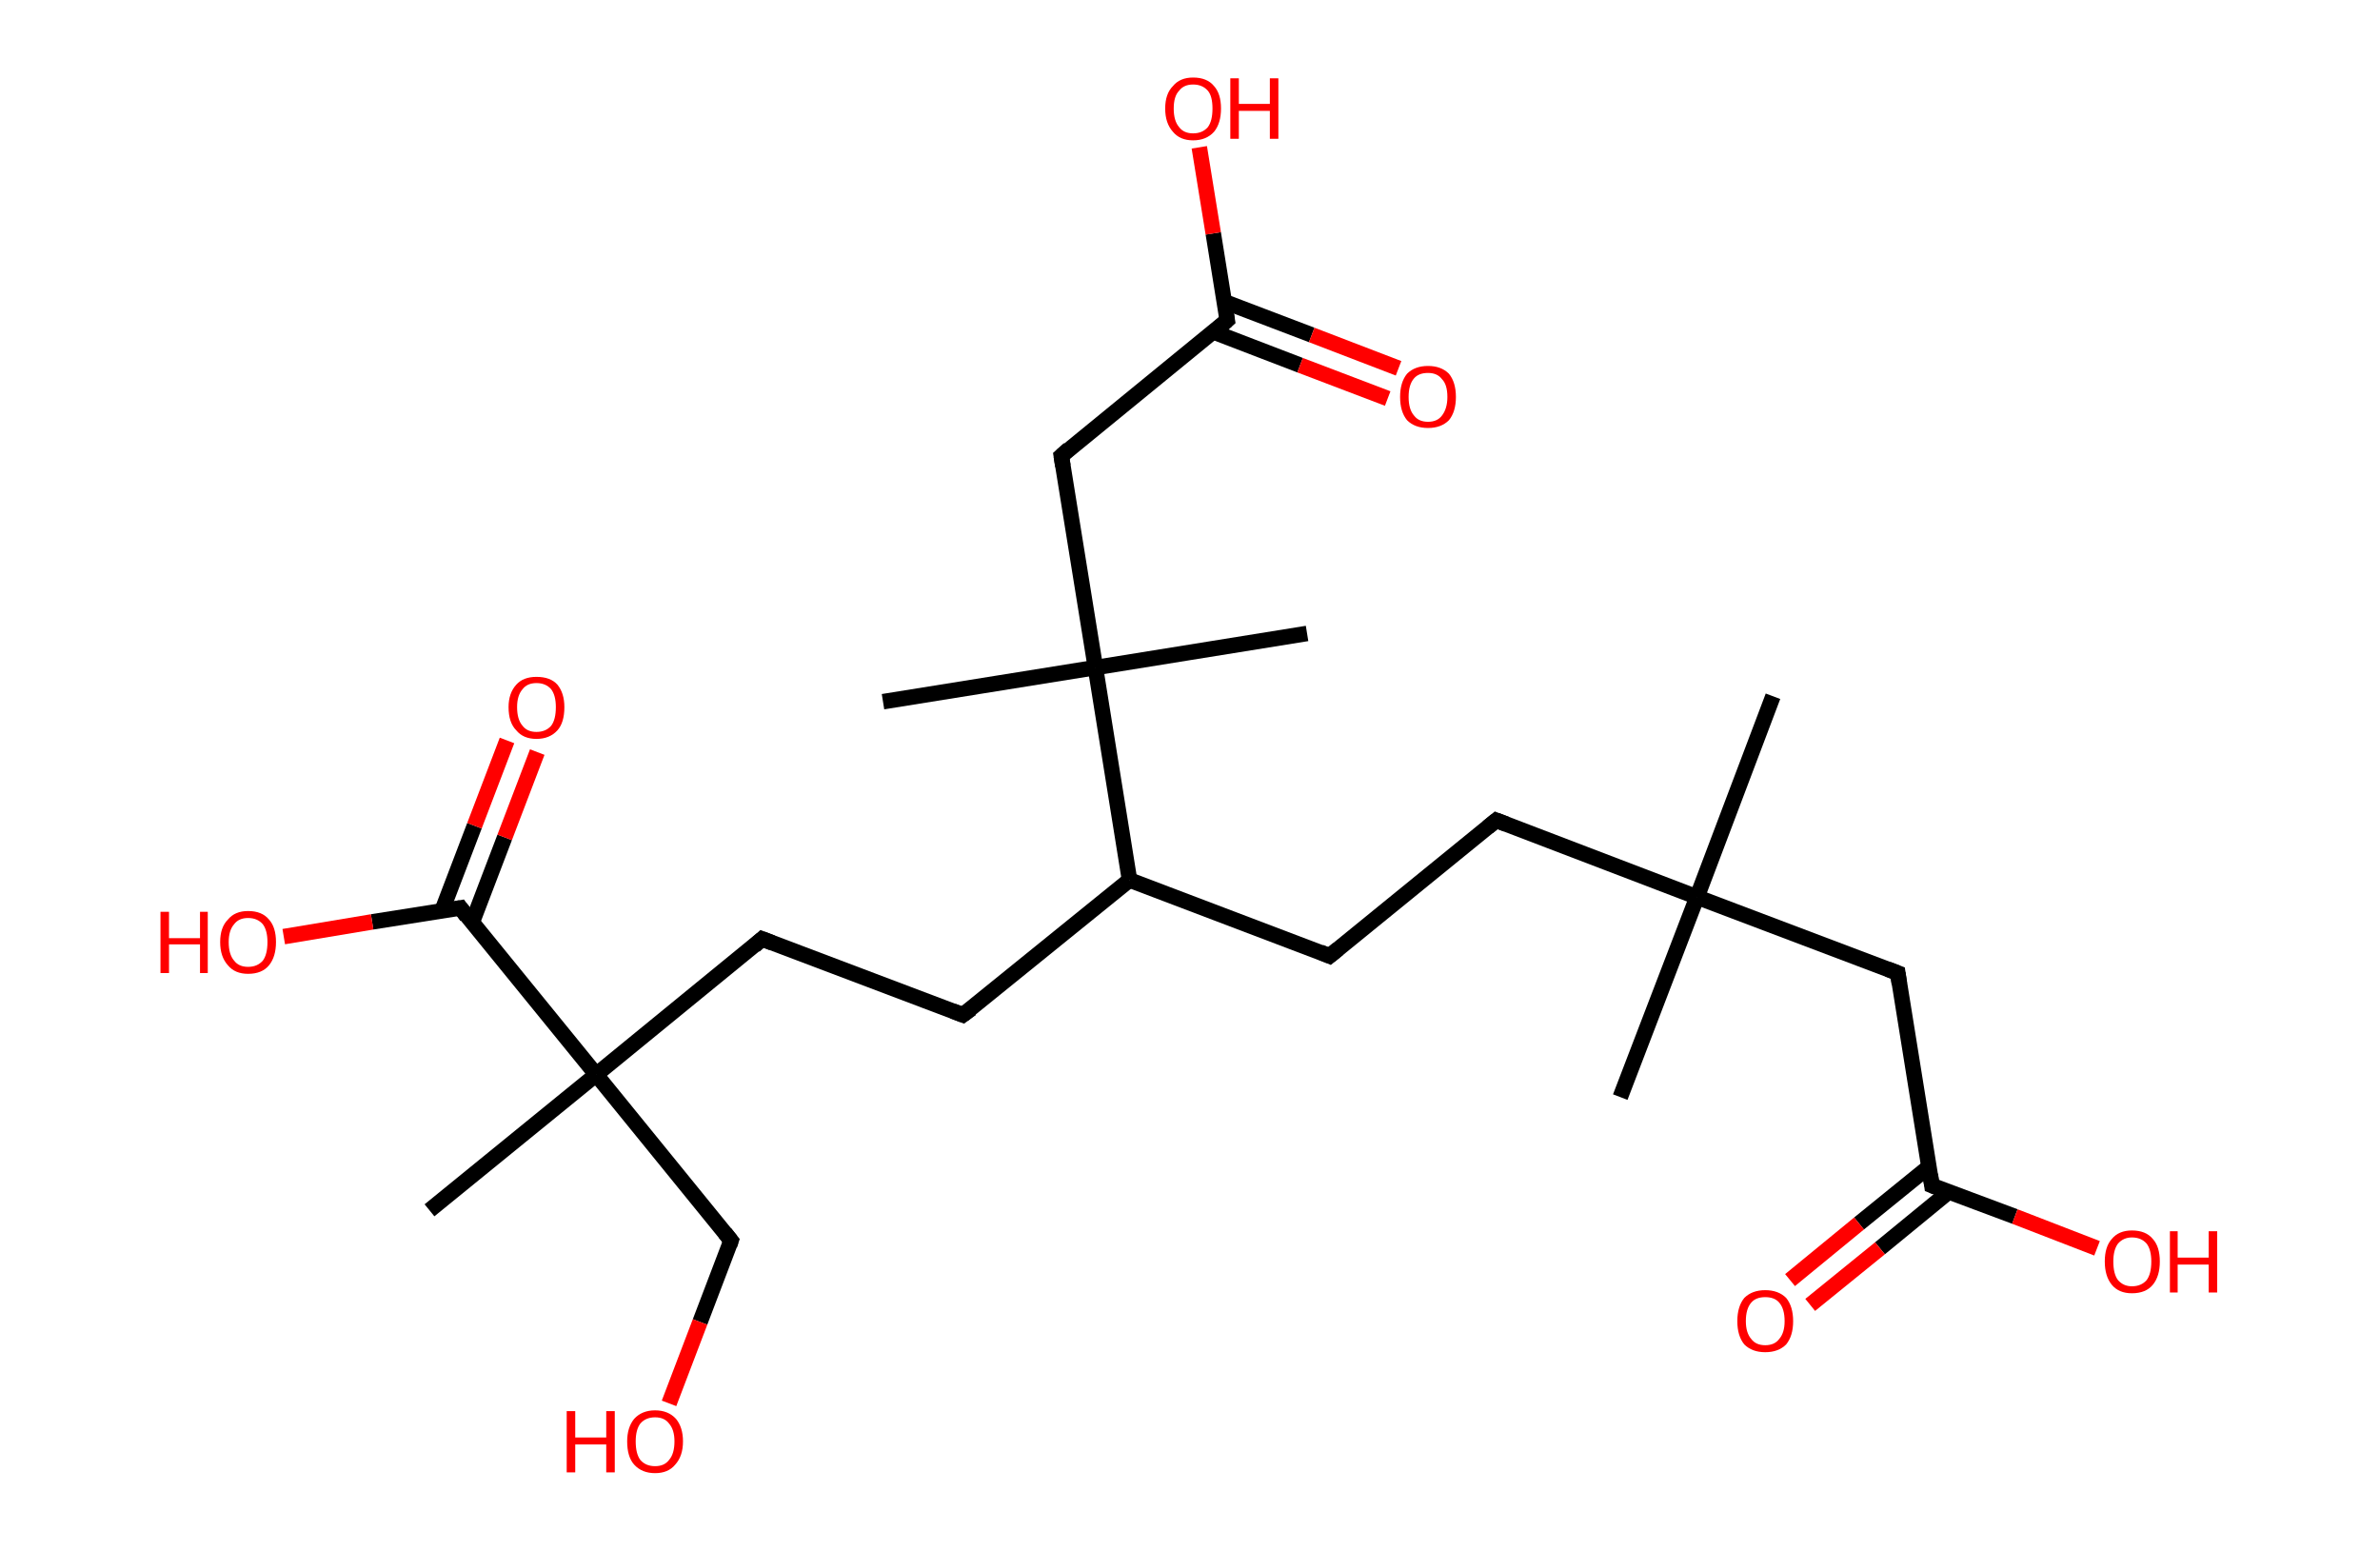 <?xml version='1.0' encoding='ASCII' standalone='yes'?>
<svg xmlns="http://www.w3.org/2000/svg" xmlns:rdkit="http://www.rdkit.org/xml" xmlns:xlink="http://www.w3.org/1999/xlink" version="1.1" baseProfile="full" xml:space="preserve" width="307px" height="200px" viewBox="0 0 307 200">
<!-- END OF HEADER -->
<rect style="opacity:1.0;fill:#FFFFFF;stroke:none" width="307.0" height="200.0" x="0.0" y="0.0"> </rect>
<path class="bond-0 atom-0 atom-1" d="M 228.7,89.8 L 218.9,115.7" style="fill:none;fill-rule:evenodd;stroke:#000000;stroke-width:2.0px;stroke-linecap:butt;stroke-linejoin:miter;stroke-opacity:1"/>
<path class="bond-1 atom-1 atom-2" d="M 218.9,115.7 L 209.0,141.5" style="fill:none;fill-rule:evenodd;stroke:#000000;stroke-width:2.0px;stroke-linecap:butt;stroke-linejoin:miter;stroke-opacity:1"/>
<path class="bond-2 atom-1 atom-3" d="M 218.9,115.7 L 193.0,105.8" style="fill:none;fill-rule:evenodd;stroke:#000000;stroke-width:2.0px;stroke-linecap:butt;stroke-linejoin:miter;stroke-opacity:1"/>
<path class="bond-3 atom-3 atom-4" d="M 193.0,105.8 L 171.5,123.3" style="fill:none;fill-rule:evenodd;stroke:#000000;stroke-width:2.0px;stroke-linecap:butt;stroke-linejoin:miter;stroke-opacity:1"/>
<path class="bond-4 atom-4 atom-5" d="M 171.5,123.3 L 145.7,113.5" style="fill:none;fill-rule:evenodd;stroke:#000000;stroke-width:2.0px;stroke-linecap:butt;stroke-linejoin:miter;stroke-opacity:1"/>
<path class="bond-5 atom-5 atom-6" d="M 145.7,113.5 L 124.2,130.9" style="fill:none;fill-rule:evenodd;stroke:#000000;stroke-width:2.0px;stroke-linecap:butt;stroke-linejoin:miter;stroke-opacity:1"/>
<path class="bond-6 atom-6 atom-7" d="M 124.2,130.9 L 98.3,121.1" style="fill:none;fill-rule:evenodd;stroke:#000000;stroke-width:2.0px;stroke-linecap:butt;stroke-linejoin:miter;stroke-opacity:1"/>
<path class="bond-7 atom-7 atom-8" d="M 98.3,121.1 L 76.9,138.6" style="fill:none;fill-rule:evenodd;stroke:#000000;stroke-width:2.0px;stroke-linecap:butt;stroke-linejoin:miter;stroke-opacity:1"/>
<path class="bond-8 atom-8 atom-9" d="M 76.9,138.6 L 55.4,156.1" style="fill:none;fill-rule:evenodd;stroke:#000000;stroke-width:2.0px;stroke-linecap:butt;stroke-linejoin:miter;stroke-opacity:1"/>
<path class="bond-9 atom-8 atom-10" d="M 76.9,138.6 L 94.3,160.0" style="fill:none;fill-rule:evenodd;stroke:#000000;stroke-width:2.0px;stroke-linecap:butt;stroke-linejoin:miter;stroke-opacity:1"/>
<path class="bond-10 atom-10 atom-11" d="M 94.3,160.0 L 90.3,170.5" style="fill:none;fill-rule:evenodd;stroke:#000000;stroke-width:2.0px;stroke-linecap:butt;stroke-linejoin:miter;stroke-opacity:1"/>
<path class="bond-10 atom-10 atom-11" d="M 90.3,170.5 L 86.3,181.0" style="fill:none;fill-rule:evenodd;stroke:#FF0000;stroke-width:2.0px;stroke-linecap:butt;stroke-linejoin:miter;stroke-opacity:1"/>
<path class="bond-11 atom-8 atom-12" d="M 76.9,138.6 L 59.4,117.1" style="fill:none;fill-rule:evenodd;stroke:#000000;stroke-width:2.0px;stroke-linecap:butt;stroke-linejoin:miter;stroke-opacity:1"/>
<path class="bond-12 atom-12 atom-13" d="M 60.9,119.0 L 65.1,108.0" style="fill:none;fill-rule:evenodd;stroke:#000000;stroke-width:2.0px;stroke-linecap:butt;stroke-linejoin:miter;stroke-opacity:1"/>
<path class="bond-12 atom-12 atom-13" d="M 65.1,108.0 L 69.3,97.0" style="fill:none;fill-rule:evenodd;stroke:#FF0000;stroke-width:2.0px;stroke-linecap:butt;stroke-linejoin:miter;stroke-opacity:1"/>
<path class="bond-12 atom-12 atom-13" d="M 57.0,117.5 L 61.2,106.5" style="fill:none;fill-rule:evenodd;stroke:#000000;stroke-width:2.0px;stroke-linecap:butt;stroke-linejoin:miter;stroke-opacity:1"/>
<path class="bond-12 atom-12 atom-13" d="M 61.2,106.5 L 65.4,95.5" style="fill:none;fill-rule:evenodd;stroke:#FF0000;stroke-width:2.0px;stroke-linecap:butt;stroke-linejoin:miter;stroke-opacity:1"/>
<path class="bond-13 atom-12 atom-14" d="M 59.4,117.1 L 48.0,118.9" style="fill:none;fill-rule:evenodd;stroke:#000000;stroke-width:2.0px;stroke-linecap:butt;stroke-linejoin:miter;stroke-opacity:1"/>
<path class="bond-13 atom-12 atom-14" d="M 48.0,118.9 L 36.6,120.8" style="fill:none;fill-rule:evenodd;stroke:#FF0000;stroke-width:2.0px;stroke-linecap:butt;stroke-linejoin:miter;stroke-opacity:1"/>
<path class="bond-14 atom-5 atom-15" d="M 145.7,113.5 L 141.3,86.1" style="fill:none;fill-rule:evenodd;stroke:#000000;stroke-width:2.0px;stroke-linecap:butt;stroke-linejoin:miter;stroke-opacity:1"/>
<path class="bond-15 atom-15 atom-16" d="M 141.3,86.1 L 113.9,90.5" style="fill:none;fill-rule:evenodd;stroke:#000000;stroke-width:2.0px;stroke-linecap:butt;stroke-linejoin:miter;stroke-opacity:1"/>
<path class="bond-16 atom-15 atom-17" d="M 141.3,86.1 L 168.6,81.7" style="fill:none;fill-rule:evenodd;stroke:#000000;stroke-width:2.0px;stroke-linecap:butt;stroke-linejoin:miter;stroke-opacity:1"/>
<path class="bond-17 atom-15 atom-18" d="M 141.3,86.1 L 136.9,58.8" style="fill:none;fill-rule:evenodd;stroke:#000000;stroke-width:2.0px;stroke-linecap:butt;stroke-linejoin:miter;stroke-opacity:1"/>
<path class="bond-18 atom-18 atom-19" d="M 136.9,58.8 L 158.3,41.3" style="fill:none;fill-rule:evenodd;stroke:#000000;stroke-width:2.0px;stroke-linecap:butt;stroke-linejoin:miter;stroke-opacity:1"/>
<path class="bond-19 atom-19 atom-20" d="M 156.5,42.8 L 167.7,47.1" style="fill:none;fill-rule:evenodd;stroke:#000000;stroke-width:2.0px;stroke-linecap:butt;stroke-linejoin:miter;stroke-opacity:1"/>
<path class="bond-19 atom-19 atom-20" d="M 167.7,47.1 L 179.0,51.4" style="fill:none;fill-rule:evenodd;stroke:#FF0000;stroke-width:2.0px;stroke-linecap:butt;stroke-linejoin:miter;stroke-opacity:1"/>
<path class="bond-19 atom-19 atom-20" d="M 157.9,38.9 L 169.2,43.2" style="fill:none;fill-rule:evenodd;stroke:#000000;stroke-width:2.0px;stroke-linecap:butt;stroke-linejoin:miter;stroke-opacity:1"/>
<path class="bond-19 atom-19 atom-20" d="M 169.2,43.2 L 180.4,47.5" style="fill:none;fill-rule:evenodd;stroke:#FF0000;stroke-width:2.0px;stroke-linecap:butt;stroke-linejoin:miter;stroke-opacity:1"/>
<path class="bond-20 atom-19 atom-21" d="M 158.3,41.3 L 156.5,30.1" style="fill:none;fill-rule:evenodd;stroke:#000000;stroke-width:2.0px;stroke-linecap:butt;stroke-linejoin:miter;stroke-opacity:1"/>
<path class="bond-20 atom-19 atom-21" d="M 156.5,30.1 L 154.7,19.0" style="fill:none;fill-rule:evenodd;stroke:#FF0000;stroke-width:2.0px;stroke-linecap:butt;stroke-linejoin:miter;stroke-opacity:1"/>
<path class="bond-21 atom-1 atom-22" d="M 218.9,115.7 L 244.8,125.5" style="fill:none;fill-rule:evenodd;stroke:#000000;stroke-width:2.0px;stroke-linecap:butt;stroke-linejoin:miter;stroke-opacity:1"/>
<path class="bond-22 atom-22 atom-23" d="M 244.8,125.5 L 249.2,152.9" style="fill:none;fill-rule:evenodd;stroke:#000000;stroke-width:2.0px;stroke-linecap:butt;stroke-linejoin:miter;stroke-opacity:1"/>
<path class="bond-23 atom-23 atom-24" d="M 248.8,150.5 L 239.8,157.8" style="fill:none;fill-rule:evenodd;stroke:#000000;stroke-width:2.0px;stroke-linecap:butt;stroke-linejoin:miter;stroke-opacity:1"/>
<path class="bond-23 atom-23 atom-24" d="M 239.8,157.8 L 230.9,165.1" style="fill:none;fill-rule:evenodd;stroke:#FF0000;stroke-width:2.0px;stroke-linecap:butt;stroke-linejoin:miter;stroke-opacity:1"/>
<path class="bond-23 atom-23 atom-24" d="M 251.4,153.7 L 242.5,161.0" style="fill:none;fill-rule:evenodd;stroke:#000000;stroke-width:2.0px;stroke-linecap:butt;stroke-linejoin:miter;stroke-opacity:1"/>
<path class="bond-23 atom-23 atom-24" d="M 242.5,161.0 L 233.5,168.3" style="fill:none;fill-rule:evenodd;stroke:#FF0000;stroke-width:2.0px;stroke-linecap:butt;stroke-linejoin:miter;stroke-opacity:1"/>
<path class="bond-24 atom-23 atom-25" d="M 249.2,152.9 L 259.9,156.9" style="fill:none;fill-rule:evenodd;stroke:#000000;stroke-width:2.0px;stroke-linecap:butt;stroke-linejoin:miter;stroke-opacity:1"/>
<path class="bond-24 atom-23 atom-25" d="M 259.9,156.9 L 270.5,161.0" style="fill:none;fill-rule:evenodd;stroke:#FF0000;stroke-width:2.0px;stroke-linecap:butt;stroke-linejoin:miter;stroke-opacity:1"/>
<path d="M 194.3,106.3 L 193.0,105.8 L 191.9,106.7" style="fill:none;stroke:#000000;stroke-width:2.0px;stroke-linecap:butt;stroke-linejoin:miter;stroke-opacity:1;"/>
<path d="M 172.6,122.4 L 171.5,123.3 L 170.3,122.8" style="fill:none;stroke:#000000;stroke-width:2.0px;stroke-linecap:butt;stroke-linejoin:miter;stroke-opacity:1;"/>
<path d="M 125.3,130.1 L 124.2,130.9 L 122.9,130.4" style="fill:none;stroke:#000000;stroke-width:2.0px;stroke-linecap:butt;stroke-linejoin:miter;stroke-opacity:1;"/>
<path d="M 99.6,121.6 L 98.3,121.1 L 97.3,122.0" style="fill:none;stroke:#000000;stroke-width:2.0px;stroke-linecap:butt;stroke-linejoin:miter;stroke-opacity:1;"/>
<path d="M 93.5,159.0 L 94.3,160.0 L 94.1,160.6" style="fill:none;stroke:#000000;stroke-width:2.0px;stroke-linecap:butt;stroke-linejoin:miter;stroke-opacity:1;"/>
<path d="M 60.2,118.2 L 59.4,117.1 L 58.8,117.2" style="fill:none;stroke:#000000;stroke-width:2.0px;stroke-linecap:butt;stroke-linejoin:miter;stroke-opacity:1;"/>
<path d="M 137.1,60.1 L 136.9,58.8 L 137.9,57.9" style="fill:none;stroke:#000000;stroke-width:2.0px;stroke-linecap:butt;stroke-linejoin:miter;stroke-opacity:1;"/>
<path d="M 157.3,42.2 L 158.3,41.3 L 158.2,40.7" style="fill:none;stroke:#000000;stroke-width:2.0px;stroke-linecap:butt;stroke-linejoin:miter;stroke-opacity:1;"/>
<path d="M 243.5,125.0 L 244.8,125.5 L 245.0,126.9" style="fill:none;stroke:#000000;stroke-width:2.0px;stroke-linecap:butt;stroke-linejoin:miter;stroke-opacity:1;"/>
<path d="M 249.0,151.5 L 249.2,152.9 L 249.7,153.1" style="fill:none;stroke:#000000;stroke-width:2.0px;stroke-linecap:butt;stroke-linejoin:miter;stroke-opacity:1;"/>
<path class="atom-11" d="M 73.1 182.0 L 74.2 182.0 L 74.2 185.4 L 78.2 185.4 L 78.2 182.0 L 79.3 182.0 L 79.3 189.9 L 78.2 189.9 L 78.2 186.3 L 74.2 186.3 L 74.2 189.9 L 73.1 189.9 L 73.1 182.0 " fill="#FF0000"/>
<path class="atom-11" d="M 80.9 185.9 Q 80.9 184.1, 81.8 183.0 Q 82.8 181.9, 84.5 181.9 Q 86.2 181.9, 87.2 183.0 Q 88.1 184.1, 88.1 185.9 Q 88.1 187.8, 87.1 188.9 Q 86.2 190.0, 84.5 190.0 Q 82.8 190.0, 81.8 188.9 Q 80.9 187.9, 80.9 185.9 M 84.5 189.1 Q 85.7 189.1, 86.3 188.3 Q 87.0 187.5, 87.0 185.9 Q 87.0 184.4, 86.3 183.6 Q 85.7 182.8, 84.5 182.8 Q 83.3 182.8, 82.6 183.6 Q 82.0 184.4, 82.0 185.9 Q 82.0 187.5, 82.6 188.3 Q 83.3 189.1, 84.5 189.1 " fill="#FF0000"/>
<path class="atom-13" d="M 65.6 91.2 Q 65.6 89.4, 66.6 88.3 Q 67.5 87.3, 69.2 87.3 Q 71.0 87.3, 71.9 88.3 Q 72.8 89.4, 72.8 91.2 Q 72.8 93.2, 71.9 94.2 Q 70.9 95.3, 69.2 95.3 Q 67.5 95.3, 66.6 94.2 Q 65.6 93.2, 65.6 91.2 M 69.2 94.4 Q 70.4 94.4, 71.1 93.6 Q 71.7 92.8, 71.7 91.2 Q 71.7 89.7, 71.1 88.9 Q 70.4 88.1, 69.2 88.1 Q 68.0 88.1, 67.4 88.9 Q 66.7 89.7, 66.7 91.2 Q 66.7 92.8, 67.4 93.6 Q 68.0 94.4, 69.2 94.4 " fill="#FF0000"/>
<path class="atom-14" d="M 20.7 117.6 L 21.8 117.6 L 21.8 121.0 L 25.8 121.0 L 25.8 117.6 L 26.8 117.6 L 26.8 125.5 L 25.8 125.5 L 25.8 121.8 L 21.8 121.8 L 21.8 125.5 L 20.7 125.5 L 20.7 117.6 " fill="#FF0000"/>
<path class="atom-14" d="M 28.4 121.5 Q 28.4 119.6, 29.4 118.6 Q 30.3 117.5, 32.0 117.5 Q 33.8 117.5, 34.7 118.6 Q 35.6 119.6, 35.6 121.5 Q 35.6 123.4, 34.7 124.5 Q 33.8 125.6, 32.0 125.6 Q 30.3 125.6, 29.4 124.5 Q 28.4 123.4, 28.4 121.5 M 32.0 124.7 Q 33.2 124.7, 33.9 123.9 Q 34.5 123.1, 34.5 121.5 Q 34.5 120.0, 33.9 119.2 Q 33.2 118.4, 32.0 118.4 Q 30.8 118.4, 30.2 119.2 Q 29.5 120.0, 29.5 121.5 Q 29.5 123.1, 30.2 123.9 Q 30.8 124.7, 32.0 124.7 " fill="#FF0000"/>
<path class="atom-20" d="M 180.6 51.2 Q 180.6 49.3, 181.5 48.2 Q 182.5 47.2, 184.2 47.2 Q 185.9 47.2, 186.9 48.2 Q 187.8 49.3, 187.8 51.2 Q 187.8 53.1, 186.9 54.2 Q 185.9 55.2, 184.2 55.2 Q 182.5 55.2, 181.5 54.2 Q 180.6 53.1, 180.6 51.2 M 184.2 54.4 Q 185.4 54.4, 186.0 53.6 Q 186.7 52.7, 186.7 51.2 Q 186.7 49.6, 186.0 48.9 Q 185.4 48.1, 184.2 48.1 Q 183.0 48.1, 182.4 48.8 Q 181.7 49.6, 181.7 51.2 Q 181.7 52.8, 182.4 53.6 Q 183.0 54.4, 184.2 54.4 " fill="#FF0000"/>
<path class="atom-21" d="M 150.3 14.0 Q 150.3 12.1, 151.3 11.1 Q 152.2 10.0, 153.9 10.0 Q 155.7 10.0, 156.6 11.1 Q 157.5 12.1, 157.5 14.0 Q 157.5 15.9, 156.6 17.0 Q 155.6 18.1, 153.9 18.1 Q 152.2 18.1, 151.3 17.0 Q 150.3 15.9, 150.3 14.0 M 153.9 17.2 Q 155.1 17.2, 155.8 16.4 Q 156.4 15.6, 156.4 14.0 Q 156.4 12.4, 155.8 11.7 Q 155.1 10.9, 153.9 10.9 Q 152.7 10.9, 152.1 11.7 Q 151.4 12.4, 151.4 14.0 Q 151.4 15.6, 152.1 16.4 Q 152.7 17.2, 153.9 17.2 " fill="#FF0000"/>
<path class="atom-21" d="M 158.7 10.1 L 159.8 10.1 L 159.8 13.4 L 163.8 13.4 L 163.8 10.1 L 164.9 10.1 L 164.9 17.9 L 163.8 17.9 L 163.8 14.3 L 159.8 14.3 L 159.8 17.9 L 158.7 17.9 L 158.7 10.1 " fill="#FF0000"/>
<path class="atom-24" d="M 224.1 170.4 Q 224.1 168.5, 225.0 167.4 Q 226.0 166.4, 227.7 166.4 Q 229.4 166.4, 230.4 167.4 Q 231.3 168.5, 231.3 170.4 Q 231.3 172.3, 230.4 173.4 Q 229.4 174.4, 227.7 174.4 Q 226.0 174.4, 225.0 173.4 Q 224.1 172.3, 224.1 170.4 M 227.7 173.5 Q 228.9 173.5, 229.5 172.7 Q 230.2 171.9, 230.2 170.4 Q 230.2 168.8, 229.5 168.0 Q 228.9 167.3, 227.7 167.3 Q 226.5 167.3, 225.9 168.0 Q 225.2 168.8, 225.2 170.4 Q 225.2 171.9, 225.9 172.7 Q 226.5 173.5, 227.7 173.5 " fill="#FF0000"/>
<path class="atom-25" d="M 271.5 162.7 Q 271.5 160.8, 272.4 159.8 Q 273.3 158.7, 275.0 158.7 Q 276.8 158.7, 277.7 159.8 Q 278.6 160.8, 278.6 162.7 Q 278.6 164.6, 277.7 165.7 Q 276.8 166.8, 275.0 166.8 Q 273.3 166.8, 272.4 165.7 Q 271.5 164.6, 271.5 162.7 M 275.0 165.9 Q 276.2 165.9, 276.9 165.1 Q 277.5 164.3, 277.5 162.7 Q 277.5 161.2, 276.9 160.4 Q 276.2 159.6, 275.0 159.6 Q 273.9 159.6, 273.2 160.4 Q 272.6 161.2, 272.6 162.7 Q 272.6 164.3, 273.2 165.1 Q 273.9 165.9, 275.0 165.9 " fill="#FF0000"/>
<path class="atom-25" d="M 279.9 158.8 L 280.9 158.8 L 280.9 162.2 L 284.9 162.2 L 284.9 158.8 L 286.0 158.8 L 286.0 166.7 L 284.9 166.7 L 284.9 163.1 L 280.9 163.1 L 280.9 166.7 L 279.9 166.7 L 279.9 158.8 " fill="#FF0000"/>
</svg>
